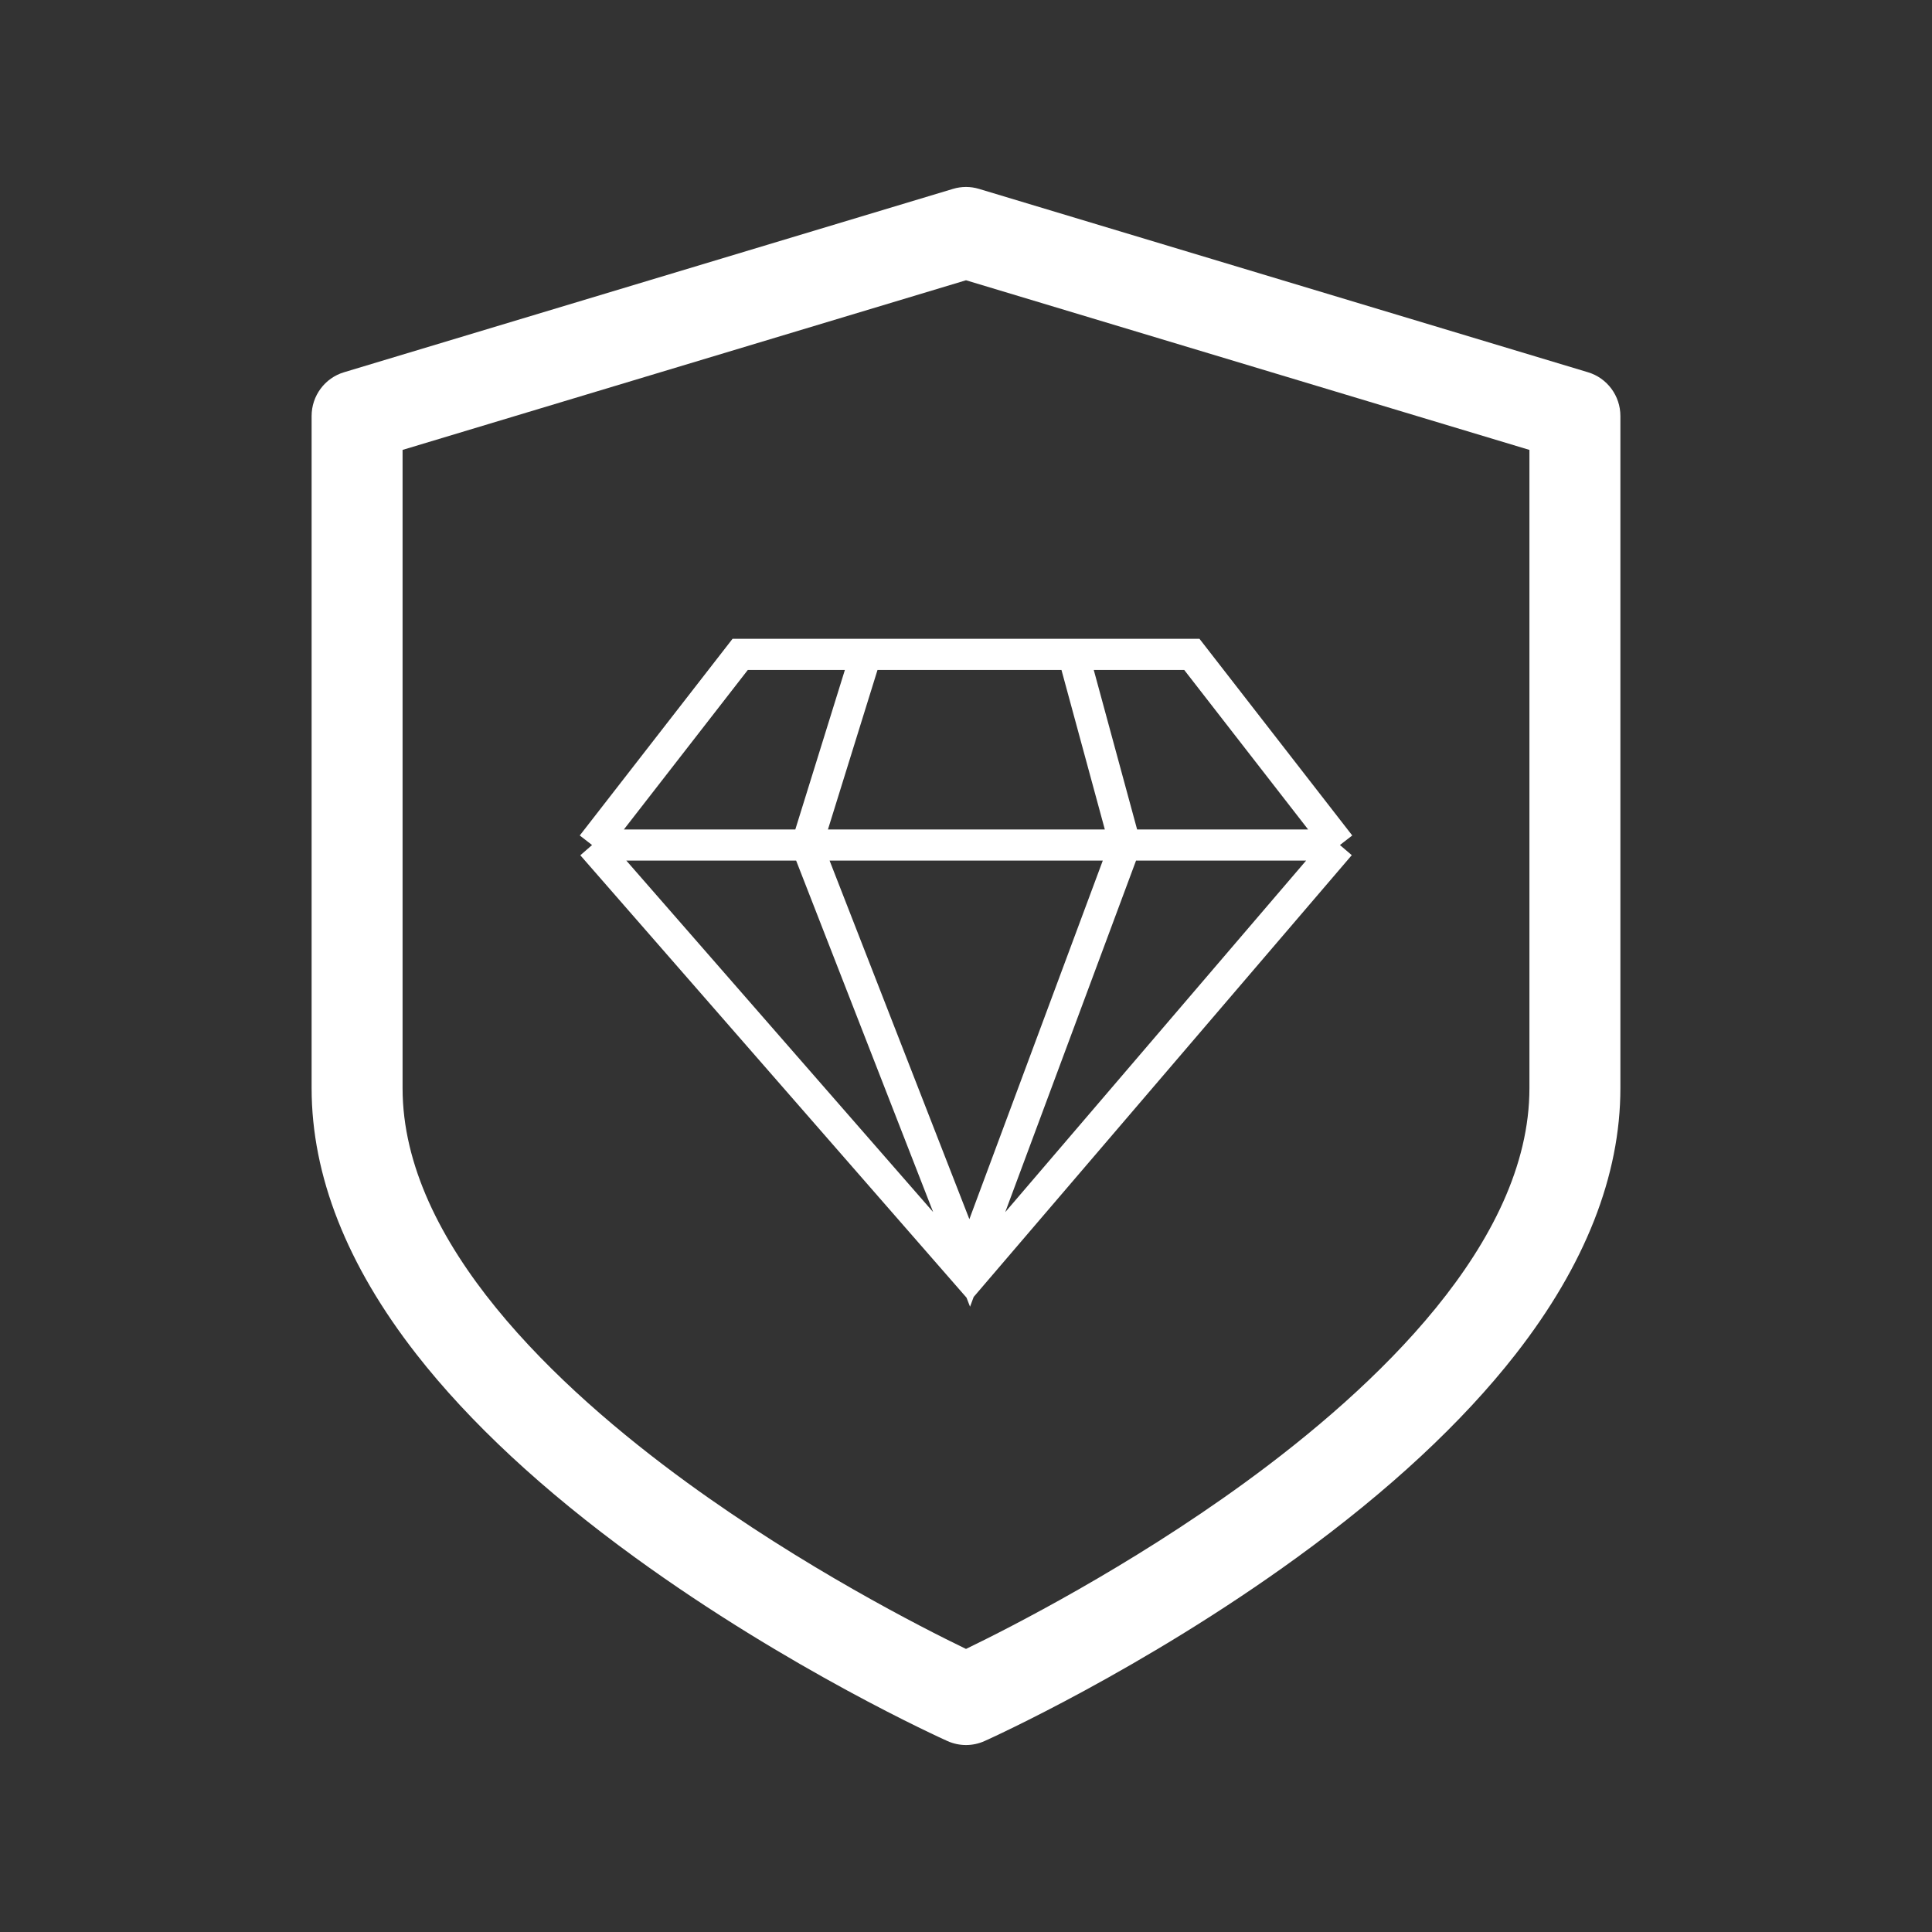<svg width="62" height="62" viewBox="0 0 62 62" fill="none" xmlns="http://www.w3.org/2000/svg">
<rect x="0" y="0" width="62" height="62" fill="#333333" stroke="none"/>
<path d="M50.96 11.946L31.419 6.062C31.146 5.979 30.854 5.979 30.581 6.062L11.04 11.946C10.423 12.131 10 12.702 10 13.349V34.922C10 37.728 11.132 40.601 13.364 43.46C15.069 45.644 17.427 47.836 20.374 49.977C25.324 53.574 30.199 55.78 30.404 55.872C30.593 55.957 30.797 56 31 56C31.203 56 31.407 55.957 31.596 55.872C31.802 55.78 36.676 53.574 41.626 49.977C44.573 47.836 46.931 45.644 48.636 43.46C50.868 40.601 52 37.729 52 34.922V13.349C52 12.702 51.577 12.131 50.96 11.946ZM49.081 34.922C49.081 39.889 44.117 44.545 39.952 47.577C36.218 50.295 32.432 52.224 31 52.916C29.569 52.224 25.782 50.295 22.048 47.577C17.884 44.545 12.919 39.889 12.919 34.922V14.438L31 8.994L49.081 14.438V34.922Z" fill="white"/>
<path d="M19 27.118L31.119 41L43 27.118M19 27.118L23.753 21H38.248L43 27.118M19 27.118H43M31.119 40.529L36.109 27.118L34.446 21H27.792L25.891 27.118L31.119 40.529Z" stroke="white"/>
</svg>
